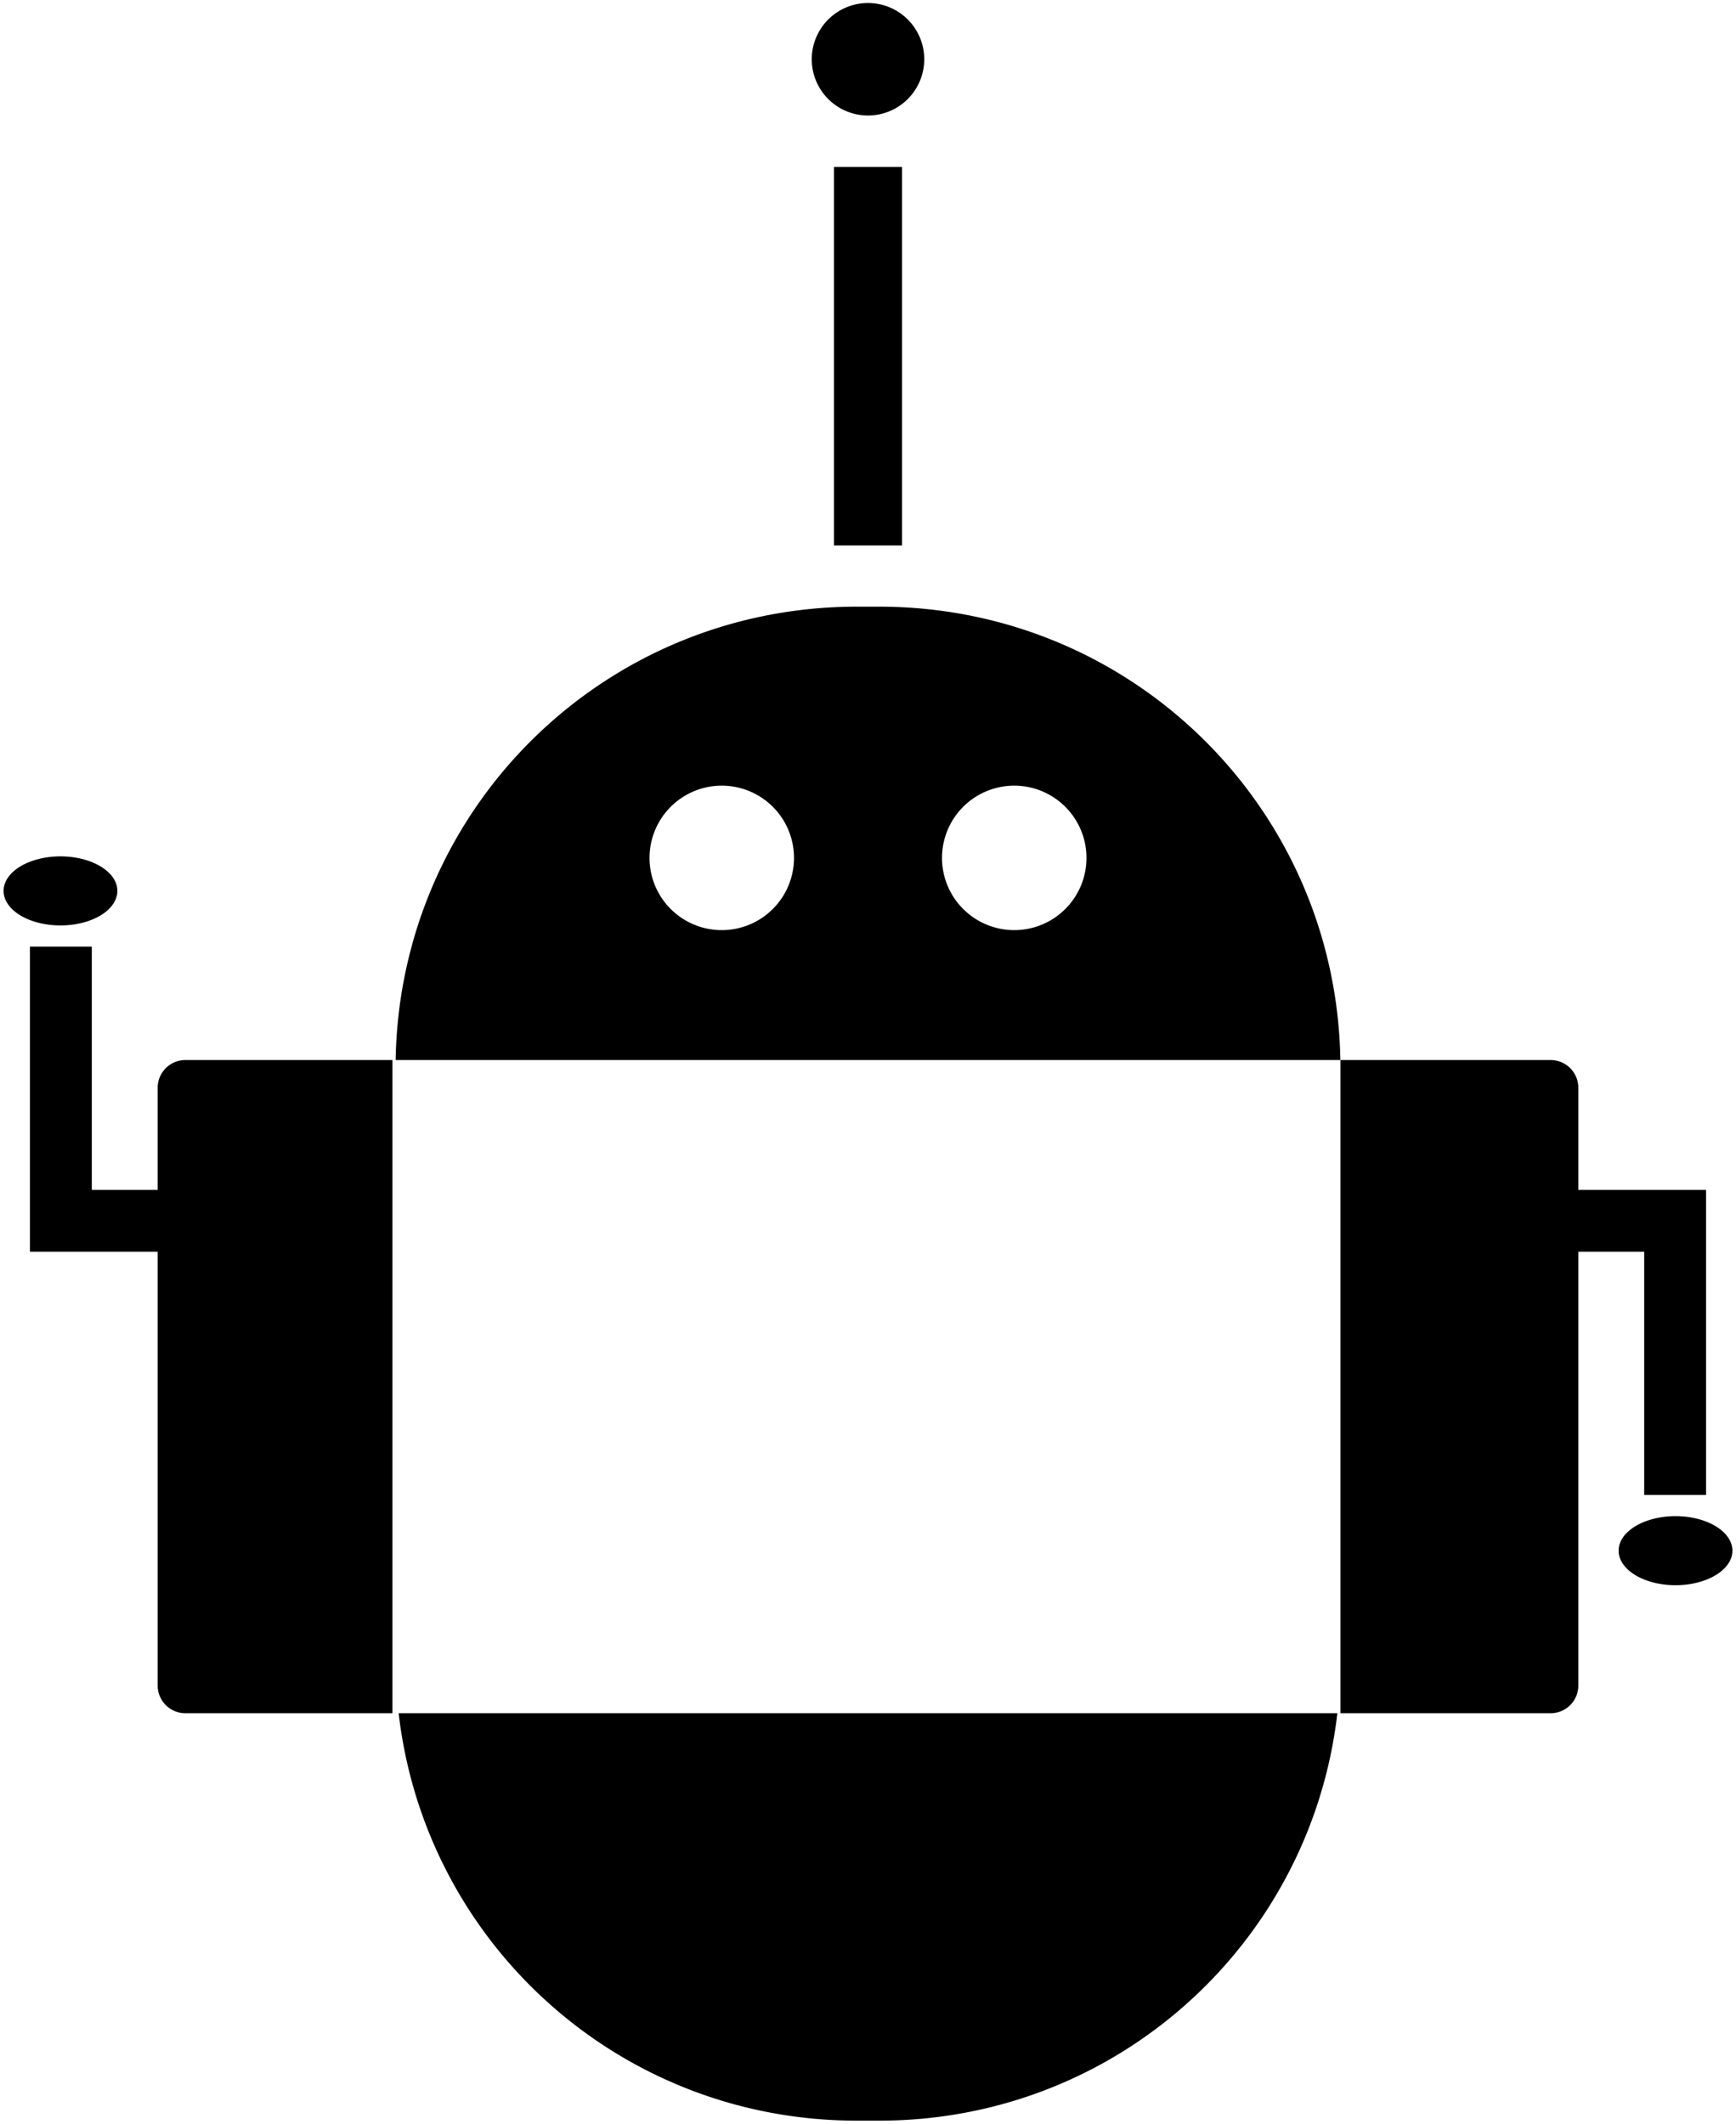 <?xml version="1.0" encoding="UTF-8" standalone="no"?>
<!-- Created with Inkscape (http://www.inkscape.org/) -->

<svg
   xmlns:dc="http://purl.org/dc/elements/1.1/"
   xmlns:cc="http://creativecommons.org/ns#"
   xmlns:rdf="http://www.w3.org/1999/02/22-rdf-syntax-ns#"
   xmlns:svg="http://www.w3.org/2000/svg"
   xmlns="http://www.w3.org/2000/svg"
   xmlns:sodipodi="http://sodipodi.sourceforge.net/DTD/sodipodi-0.dtd"
   xmlns:inkscape="http://www.inkscape.org/namespaces/inkscape"
   version="1.1"
   id="svg2"
   width="837"
   height="1024"
   viewBox="0 0 837 1024"
   sodipodi:docname="bot.svg"
   inkscape:version="0.92.3 (2405546, 2018-03-11)">
  <defs
     id="defs6" />
  <sodipodi:namedview
     pagecolor="#ffffff"
     bordercolor="#666666"
     borderopacity="1"
     objecttolerance="10"
     gridtolerance="10"
     guidetolerance="10"
     inkscape:pageopacity="0"
     inkscape:pageshadow="2"
     inkscape:window-width="1853"
     inkscape:window-height="1025"
     id="namedview4"
     showgrid="false"
     showguides="true"
     inkscape:guide-bbox="true"
     inkscape:snap-intersection-paths="true"
     inkscape:snap-bbox="true"
     inkscape:bbox-nodes="true"
     inkscape:zoom="0.36875"
     inkscape:cx="161.19167"
     inkscape:cy="297.58122"
     inkscape:window-x="67"
     inkscape:window-y="27"
     inkscape:window-maximized="1"
     inkscape:current-layer="svg2"
     fit-margin-top="0"
     fit-margin-left="0"
     fit-margin-right="0"
     fit-margin-bottom="0" />
  <path
     style="opacity:1;fill:#000000;fill-opacity:1;stroke:none"
     d="M 418.499,1.457 A 27.119,27.119 0 0 0 391.382,28.576 27.119,27.119 0 0 0 418.499,55.695 27.119,27.119 0 0 0 445.618,28.576 27.119,27.119 0 0 0 418.499,1.457 Z M 402.093,80.504 V 263.021 h 16.408 16.406 V 80.504 h -16.406 -0.002 z m 11.051,212.021 c -121.948,0 -220.355,97.158 -222.391,218.604 H 646.247 C 644.211,389.683 545.805,292.525 423.856,292.525 h -5.355 -0.002 z m -65.152,86.309 a 34.828,34.828 0 0 1 34.828,34.828 34.828,34.828 0 0 1 -34.828,34.826 34.828,34.828 0 0 1 -34.828,-34.826 34.828,34.828 0 0 1 34.828,-34.828 z m 141.018,0 a 34.828,34.828 0 0 1 34.826,34.828 34.828,34.828 0 0 1 -34.826,34.826 34.828,34.828 0 0 1 -34.828,-34.826 34.828,34.828 0 0 1 34.828,-34.828 z M 29.157,412.928 A 27.436,16.65 0 0 0 1.722,429.578 27.436,16.65 0 0 0 29.157,446.228 27.436,16.65 0 0 0 56.595,429.578 27.436,16.65 0 0 0 29.157,412.928 Z M 14.433,456.441 v 117.287 29.832 h 61.586 v 209.131 c 0,7.424 5.976,13.4 13.4,13.4 h 99.785 V 511.129 H 89.419 c -7.424,0 -13.4,5.978 -13.4,13.402 V 573.729 H 44.263 V 456.441 Z m 631.863,54.688 v 314.963 h 101.283 c 7.424,0 13.402,-5.976 13.402,-13.4 V 603.561 h 31.756 v 117.287 h 29.83 V 573.729 h -61.586 v -49.197 c 0,-7.424 -5.978,-13.402 -13.402,-13.402 z m 161.545,219.932 a 27.436,16.65 0 0 0 -27.436,16.65 27.436,16.65 0 0 0 27.436,16.65 27.436,16.65 0 0 0 27.438,-16.65 27.436,16.65 0 0 0 -27.438,-16.65 z m -615.633,95.031 c 12.796,110.895 106.5,196.451 220.936,196.451 h 5.355 0.002 5.355 c 114.435,0 208.138,-85.556 220.934,-196.451 z"
     id="bot"
     inkscape:connector-curvature="0" />
</svg>
